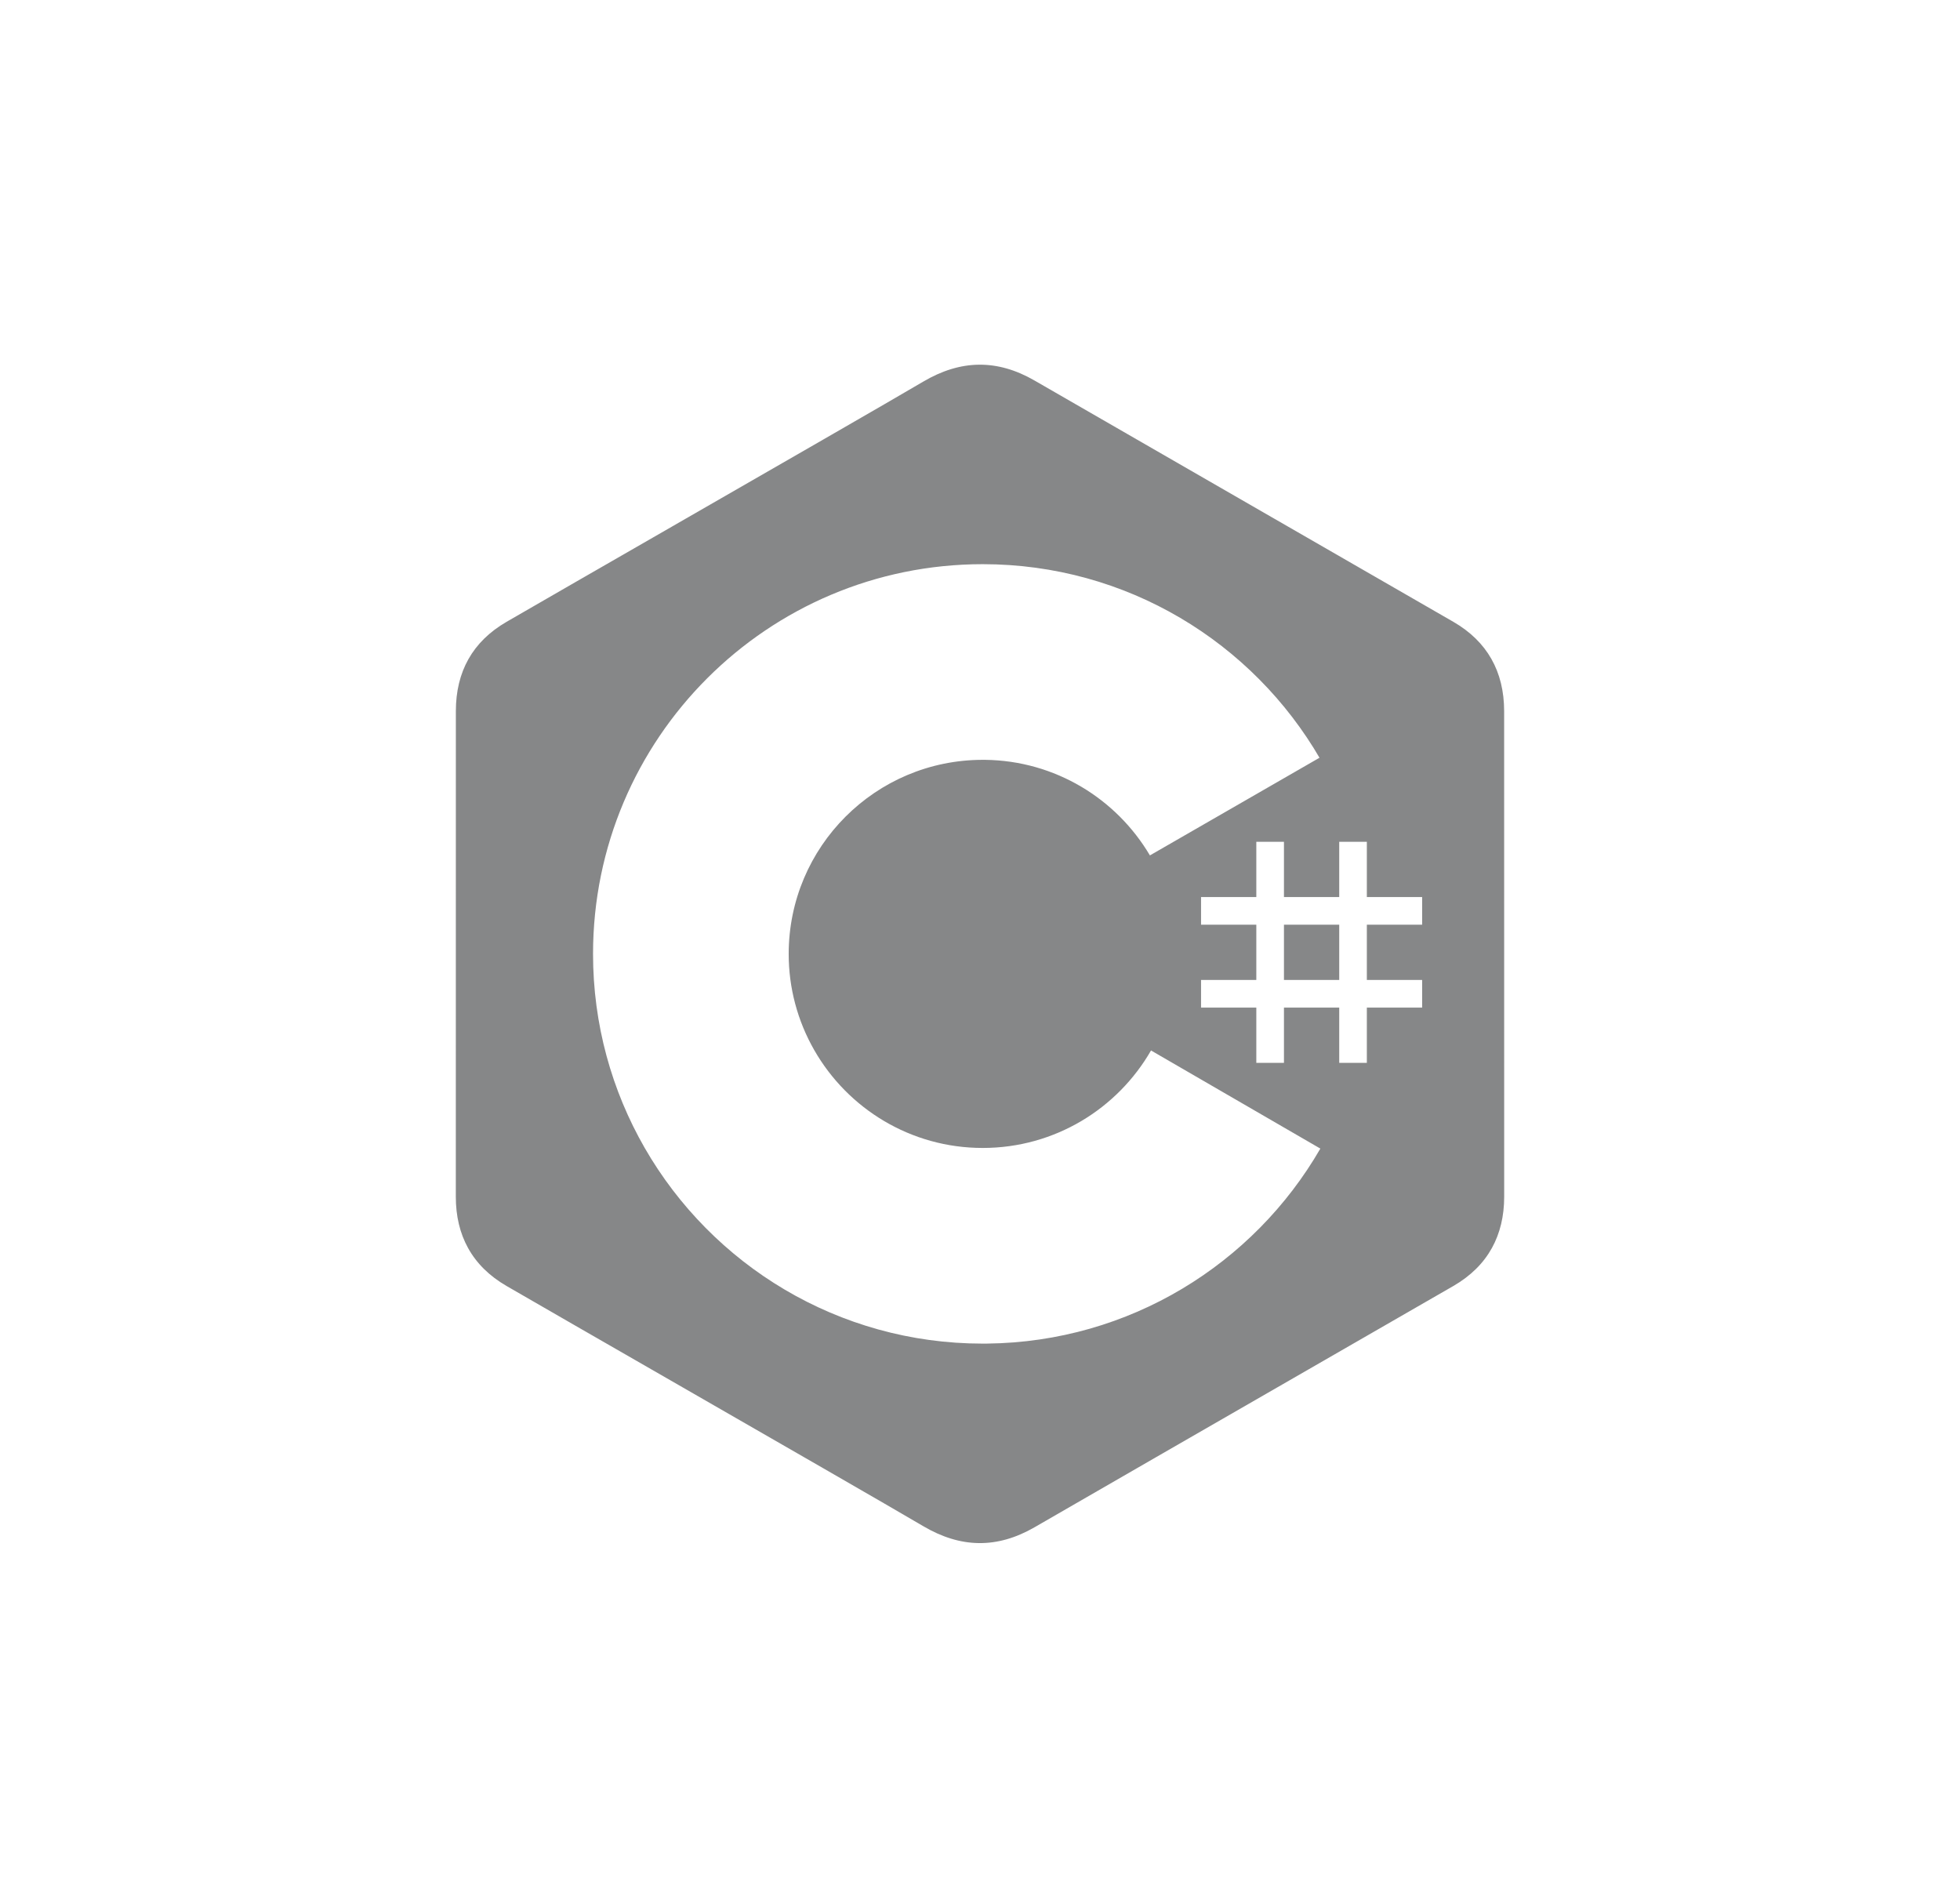 <svg width="86" height="83" viewBox="0 0 86 83" fill="none" xmlns="http://www.w3.org/2000/svg">
<path fill-rule="evenodd" clip-rule="evenodd" d="M65.998 31.2C65.997 30.33 65.811 29.562 65.435 28.903C65.066 28.255 64.513 27.711 63.771 27.282C61.146 25.768 58.52 24.257 55.895 22.745L55.894 22.745C52.393 20.73 48.893 18.715 45.395 16.696C43.745 15.743 42.145 15.778 40.507 16.744C39.039 17.61 34.033 20.488 29.487 23.101L29.486 23.101L29.486 23.102C26.481 24.829 23.676 26.442 22.229 27.28C20.731 28.147 20.003 29.474 20.002 31.198C20.001 34.749 20.001 38.299 20.001 41.85C20.001 45.401 20.001 48.951 20 52.502C20 53.352 20.178 54.105 20.538 54.755C20.907 55.422 21.468 55.981 22.227 56.42C23.667 57.254 26.451 58.854 29.44 60.572C33.998 63.193 39.034 66.087 40.506 66.955C42.145 67.922 43.745 67.957 45.396 67.004C48.95 64.952 52.506 62.905 56.062 60.858L56.068 60.855C58.637 59.377 61.205 57.898 63.773 56.418C64.532 55.979 65.093 55.42 65.462 54.753C65.821 54.103 66 53.35 66 52.5C66 52.5 66 38.301 65.998 31.2ZM56.337 36.931V39.356H58.762V36.931H59.974V39.356H62.4V40.568H59.974V42.993H62.4V44.206H59.974V46.631H58.762V44.206H56.337V46.631H55.124V44.206H52.699V42.993H55.124V40.568H52.699V39.356H55.124V36.931H56.337ZM58.762 40.568H56.337V42.993H58.762V40.568ZM57.925 33.293C54.968 28.187 49.445 24.752 43.12 24.752L43.12 24.752C33.676 24.752 26.021 32.407 26.021 41.85C26.021 44.948 26.846 47.853 28.286 50.359C31.237 55.492 36.775 58.948 43.12 58.948L43.31 58.947C49.562 58.879 55.009 55.454 57.934 50.392L50.504 46.087C50.515 46.066 50.527 46.045 50.539 46.025L50.503 46.087L50.504 46.087C49.034 48.642 46.279 50.364 43.12 50.364C39.955 50.364 37.196 48.636 35.729 46.074C34.991 44.788 34.604 43.332 34.606 41.85C34.606 37.148 38.418 33.336 43.12 33.336L43.217 33.336C46.3 33.371 48.988 35.046 50.455 37.529L57.897 33.244L57.925 33.293Z" fill="#868788"/>
</svg>
